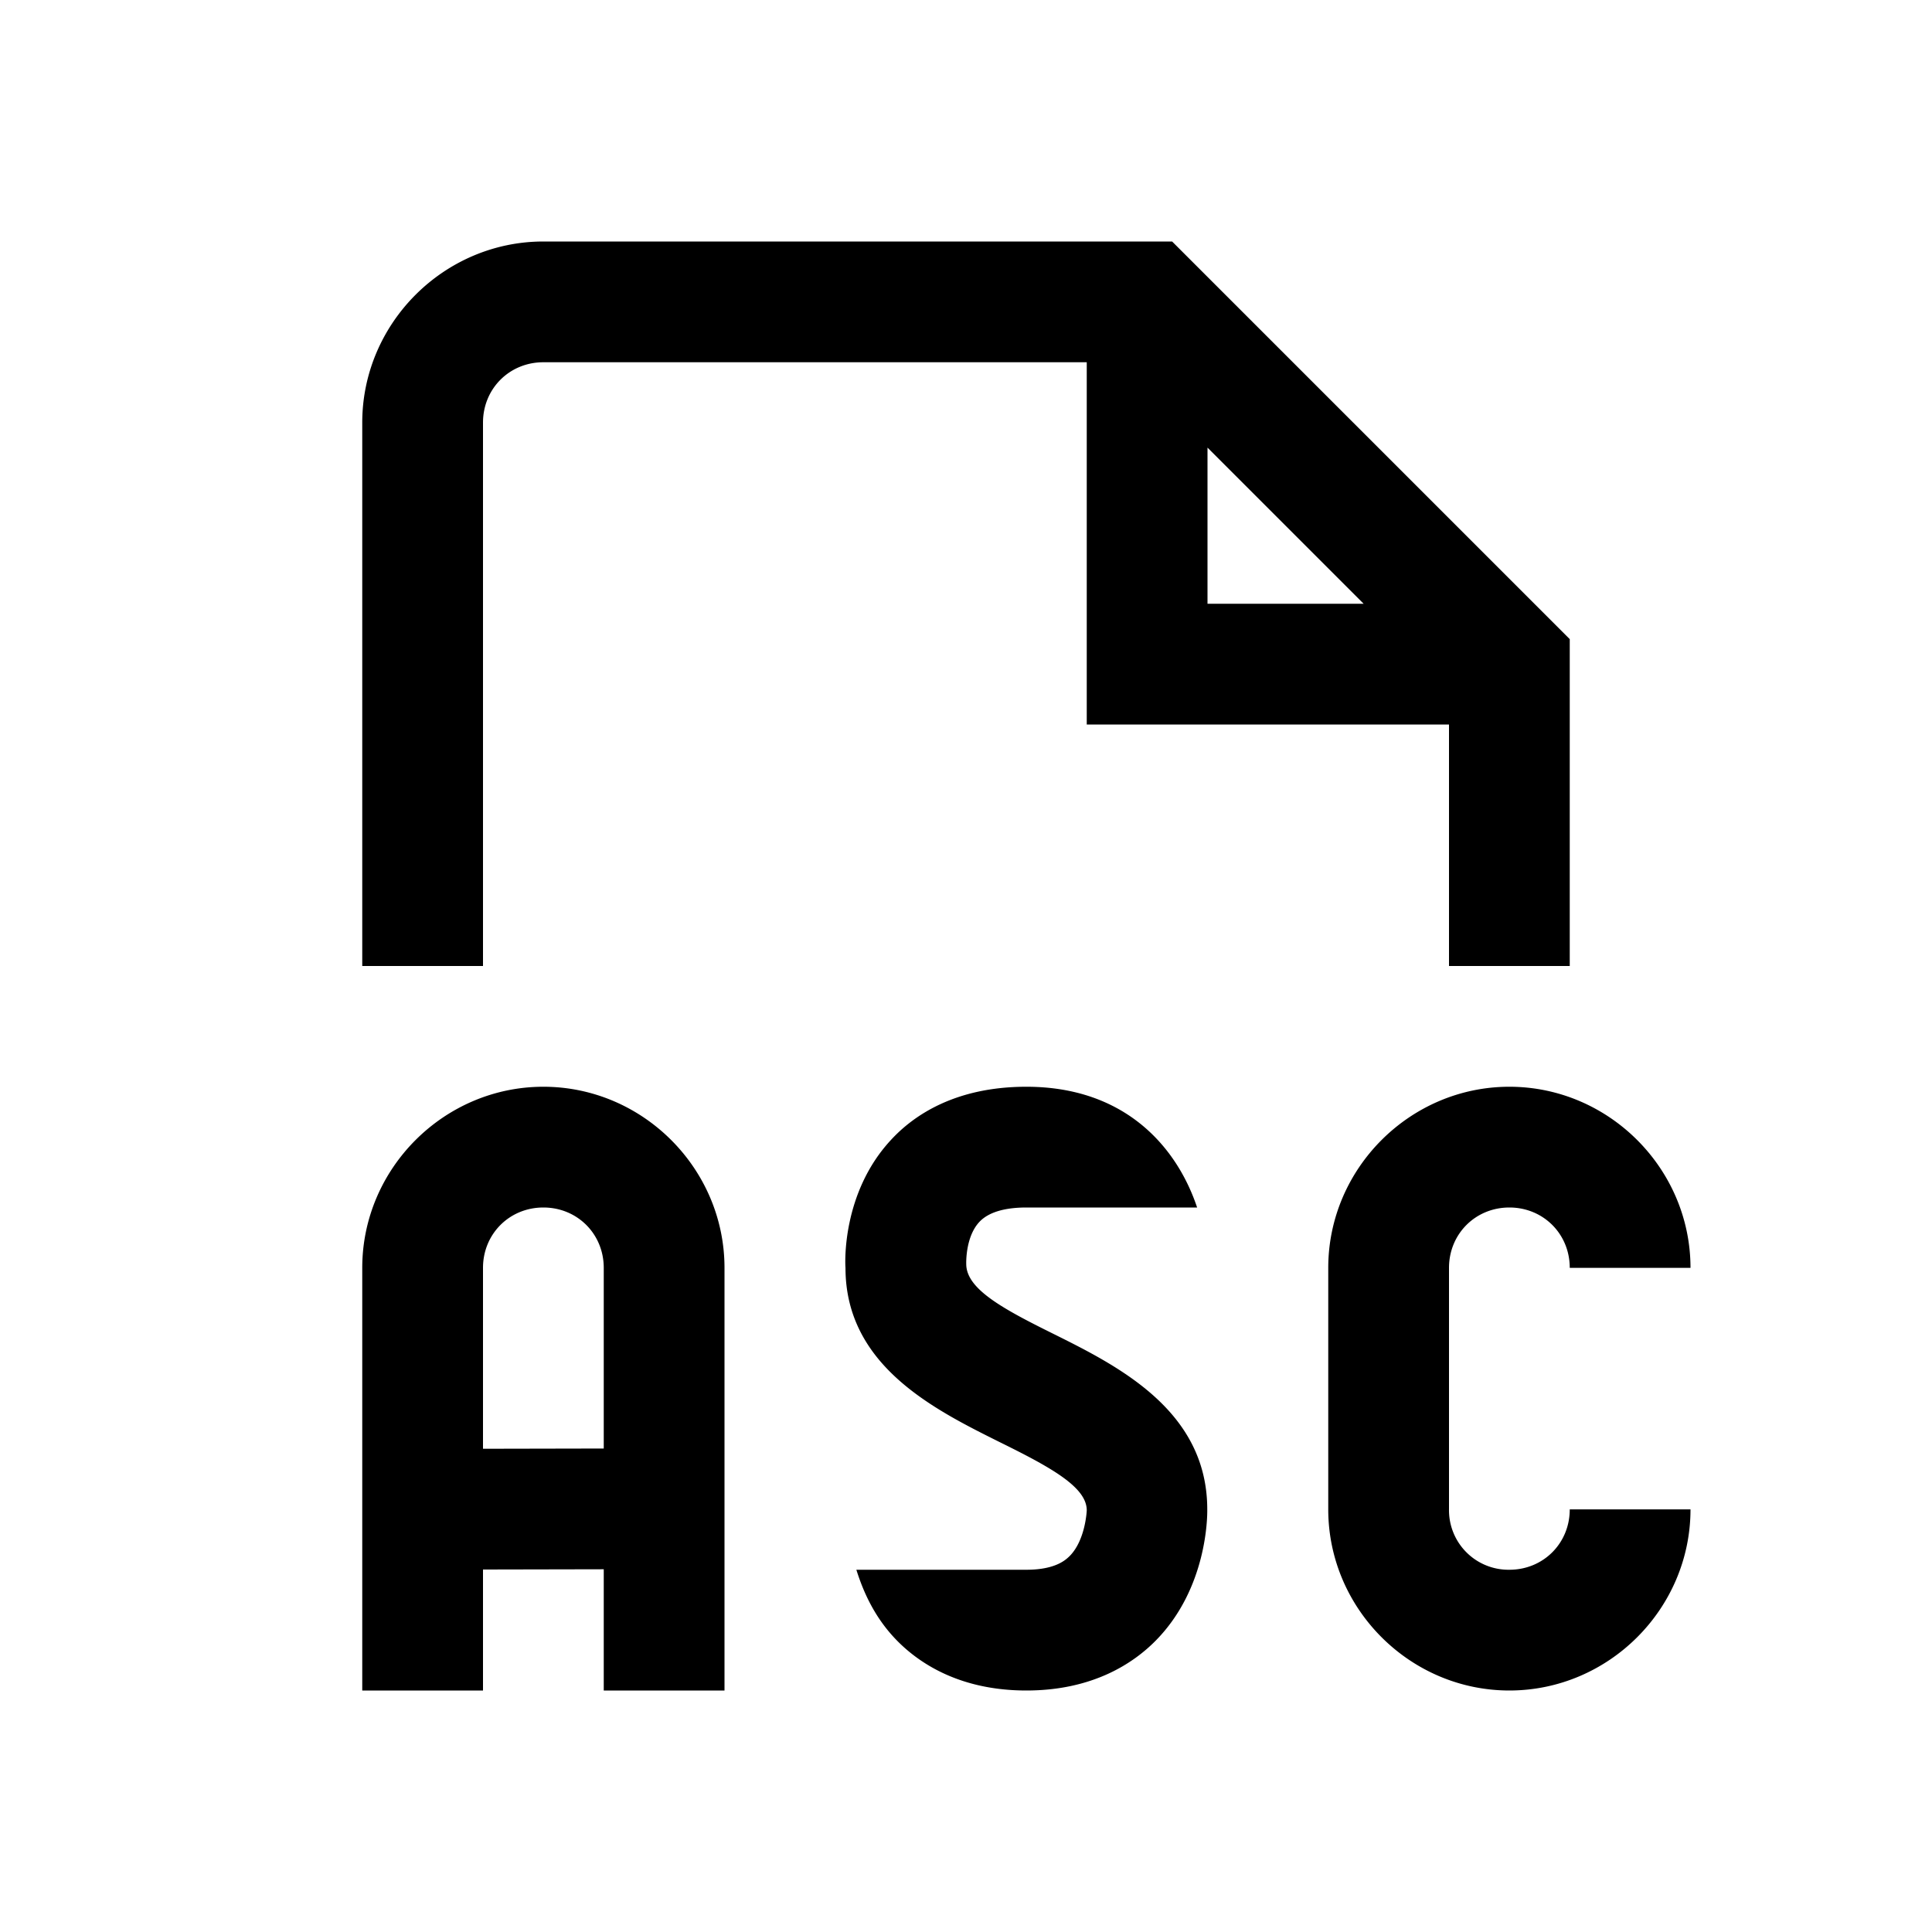 <svg xmlns="http://www.w3.org/2000/svg" viewBox="0 0 16 16"><path style="line-height:normal;text-indent:0;text-align:start;text-decoration-line:none;text-decoration-style:solid;text-decoration-color:#000;text-transform:none;block-progression:tb;isolation:auto;mix-blend-mode:normal" d="M4.5 2C3.677 2 3 2.677 3 3.5V8h1V3.5c0-.281.219-.5.5-.5H9v3h3v2h1V5.293L9.707 2H4.5zM10 3.707L11.293 5H10V3.707zM4.5 9C3.677 9 3 9.677 3 10.5V14h1v-1.002l1-.002V14h1v-3.5C6 9.677 5.323 9 4.5 9zm4 0c-.59 0-.935.238-1.121.44-.411.442-.38 1.032-.377 1.06 0 .808.734 1.172 1.271 1.44.426.21.727.374.727.568 0 .002-.01.244-.14.377-.03.029-.113.115-.36.115H7.092c.06.191.156.403.338.588.185.188.521.412 1.07.412s.886-.225 1.072-.414c.426-.433.427-1.028.426-1.086 0-.82-.74-1.188-1.281-1.457-.42-.208-.714-.37-.715-.574 0-.002-.009-.227.111-.352.074-.077.205-.117.387-.117h1.414c-.168-.503-.598-1-1.414-1zm4 0c-.823 0-1.5.677-1.5 1.5v2c0 .823.677 1.5 1.5 1.5s1.5-.677 1.5-1.5h-1c0 .281-.219.5-.5.5a.493.493 0 0 1-.5-.5v-2c0-.281.219-.5.5-.5s.5.219.5.5h1c0-.823-.677-1.5-1.5-1.5zm-8 1c.281 0 .5.219.5.5v1.496l-1 .002V10.5c0-.281.219-.5.5-.5z" font-weight="400" font-family="sans-serif" white-space="normal" overflow="visible"/></svg>